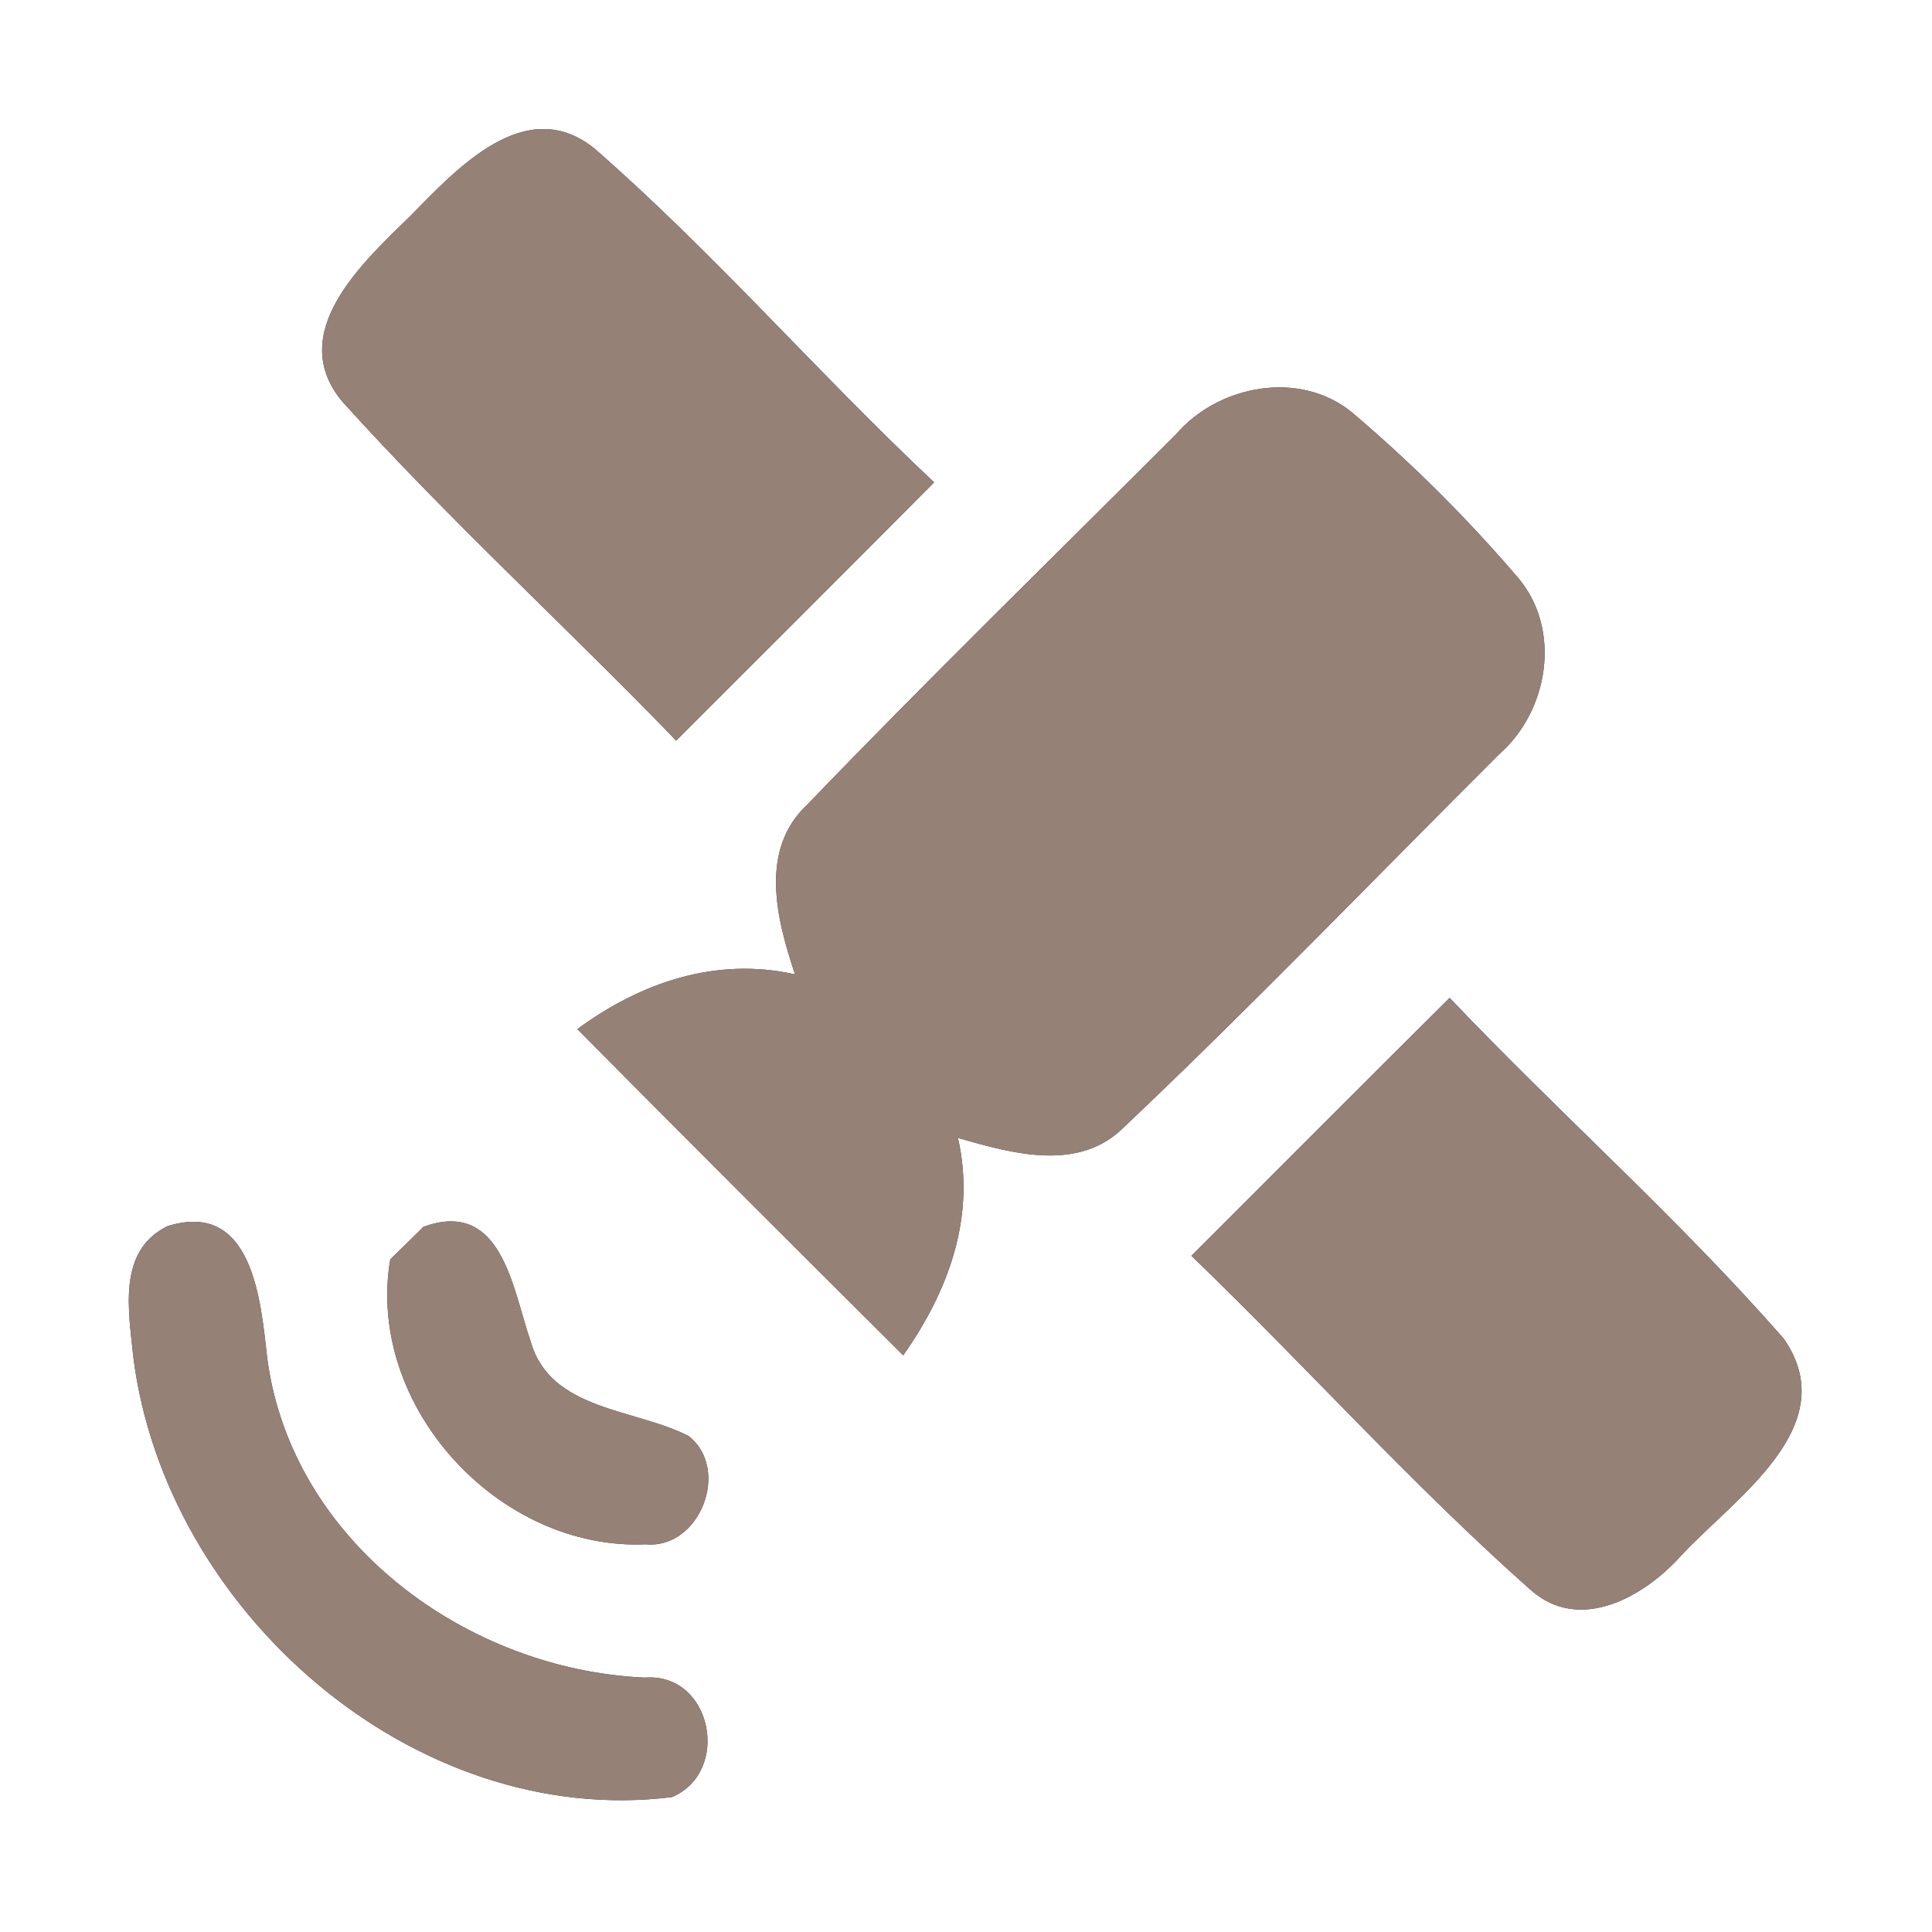 <?xml version="1.0" encoding="UTF-8" ?>
<!DOCTYPE svg PUBLIC "-//W3C//DTD SVG 1.1//EN" "http://www.w3.org/Graphics/SVG/1.1/DTD/svg11.dtd">
<svg width="60pt" height="60pt" viewBox="0 0 60 60" version="1.1" xmlns="http://www.w3.org/2000/svg">
<rect x="0" y="0" width="60" height="60" fill="#333333" stroke="none"/>
<g id="#ffffffff">
<path fill="#ffffff" opacity="1.00" d=" M 0.00 0.00 L 60.00 0.00 L 60.00 60.00 L 0.00 60.00 L 0.00 0.00 M 12.74 6.71 C 11.28 8.14 8.85 10.33 10.63 12.47 C 13.93 16.13 17.58 19.46 21.00 23.00 C 23.67 20.33 26.35 17.66 29.01 14.98 C 25.42 11.61 22.18 7.86 18.47 4.62 C 16.33 2.88 14.18 5.25 12.74 6.71 M 36.53 13.48 C 32.71 17.30 28.83 21.08 25.08 24.98 C 23.56 26.39 24.12 28.55 24.69 30.26 C 22.24 29.71 19.90 30.51 17.93 31.96 C 21.29 35.35 24.66 38.72 28.05 42.09 C 29.45 40.11 30.31 37.79 29.75 35.34 C 31.43 35.82 33.51 36.42 34.92 34.99 C 38.89 31.23 42.68 27.29 46.55 23.43 C 48.09 22.09 48.51 19.56 47.15 17.95 C 45.57 16.10 43.84 14.38 41.99 12.81 C 40.37 11.48 37.85 11.95 36.53 13.48 M 37.00 39.00 C 40.55 42.42 43.85 46.11 47.53 49.37 C 49.06 50.74 51.07 49.58 52.20 48.32 C 53.83 46.55 57.29 44.31 55.40 41.58 C 52.15 37.86 48.42 34.57 45.02 30.99 C 42.34 33.65 39.67 36.33 37.00 39.00 M 5.20 38.08 C 3.63 38.85 4.00 40.73 4.14 42.14 C 5.13 50.01 12.83 56.81 20.87 55.81 C 22.72 55.02 22.11 51.94 20.03 52.10 C 14.49 51.86 9.06 47.88 8.30 42.19 C 8.10 40.40 7.85 37.25 5.20 38.08 M 13.15 38.10 C 12.89 38.36 12.38 38.86 12.12 39.11 C 11.35 43.66 15.48 48.16 20.05 47.96 C 21.73 48.12 22.70 45.64 21.39 44.60 C 19.73 43.74 17.09 43.82 16.48 41.66 C 15.92 40.05 15.60 37.21 13.15 38.10 Z" />
</g>
<g id="#000000ff">
<path fill="#968176" opacity="1.00" d=" M 12.74 6.71 C 14.18 5.25 16.33 2.88 18.47 4.62 C 22.18 7.86 25.42 11.61 29.01 14.98 C 26.35 17.66 23.67 20.33 21.00 23.00 C 17.58 19.46 13.93 16.13 10.63 12.47 C 8.85 10.33 11.28 8.14 12.74 6.71 Z" />
<path fill="#968176" opacity="1.00" d=" M 36.53 13.48 C 37.85 11.95 40.37 11.48 41.99 12.81 C 43.84 14.38 45.57 16.10 47.15 17.95 C 48.51 19.56 48.09 22.09 46.55 23.43 C 42.68 27.29 38.89 31.23 34.92 34.99 C 33.51 36.42 31.43 35.82 29.75 35.34 C 30.31 37.79 29.45 40.11 28.05 42.09 C 24.66 38.72 21.29 35.35 17.93 31.96 C 19.90 30.51 22.24 29.71 24.69 30.26 C 24.12 28.55 23.56 26.39 25.08 24.98 C 28.83 21.08 32.71 17.30 36.53 13.48 Z" />
<path fill="#968176" opacity="1.00" d=" M 37.00 39.00 C 39.67 36.33 42.34 33.65 45.02 30.99 C 48.42 34.57 52.15 37.86 55.40 41.58 C 57.29 44.31 53.83 46.55 52.20 48.32 C 51.07 49.58 49.06 50.74 47.53 49.37 C 43.85 46.11 40.55 42.42 37.00 39.00 Z" />
<path fill="#968176" opacity="1.00" d=" M 5.20 38.08 C 7.85 37.25 8.10 40.40 8.30 42.19 C 9.06 47.88 14.49 51.86 20.03 52.10 C 22.11 51.94 22.72 55.02 20.87 55.81 C 12.83 56.81 5.13 50.01 4.14 42.14 C 4.00 40.73 3.63 38.85 5.20 38.08 Z" />
<path fill="#968176" opacity="1.00" d=" M 13.15 38.10 C 15.60 37.21 15.92 40.05 16.48 41.66 C 17.09 43.82 19.73 43.74 21.39 44.60 C 22.70 45.64 21.73 48.12 20.05 47.96 C 15.48 48.16 11.35 43.66 12.12 39.11 C 12.38 38.86 12.89 38.36 13.15 38.10 Z" />
</g>
</svg>
